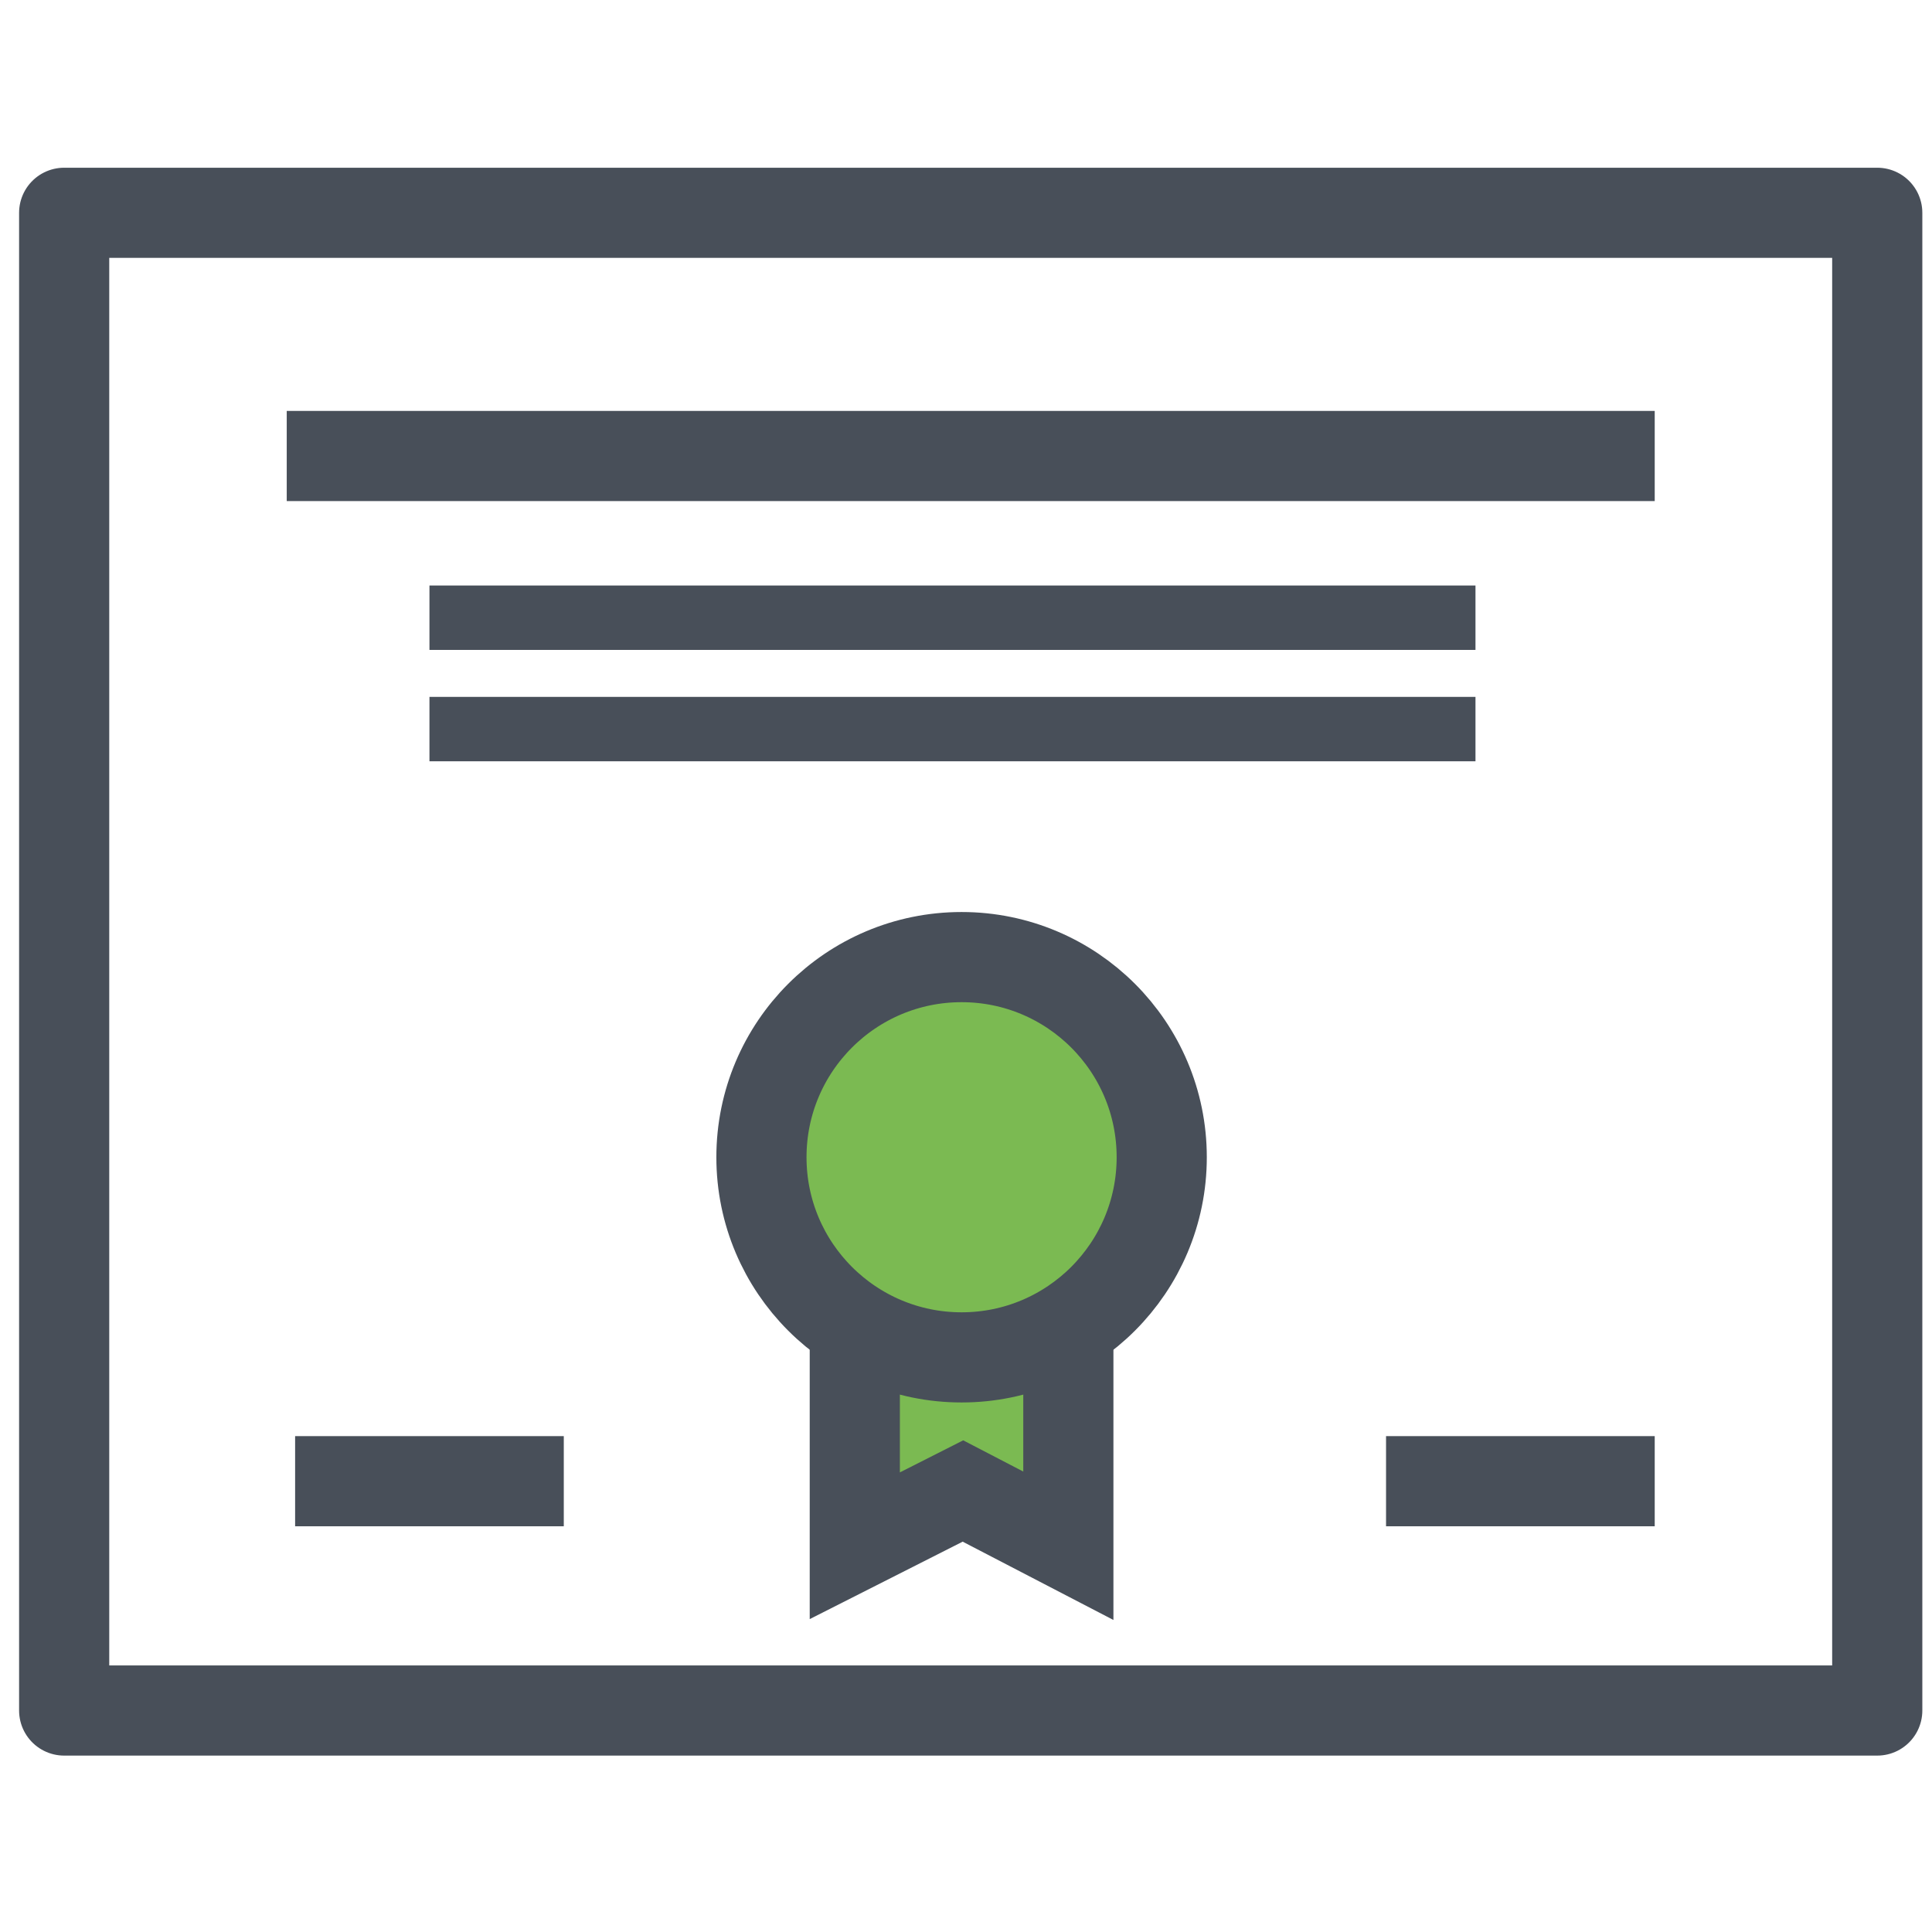 <?xml version="1.0" encoding="utf-8"?>
<!-- Generator: Adobe Illustrator 16.0.0, SVG Export Plug-In . SVG Version: 6.00 Build 0)  -->
<!DOCTYPE svg PUBLIC "-//W3C//DTD SVG 1.1 Basic//EN" "http://www.w3.org/Graphics/SVG/1.1/DTD/svg11-basic.dtd">
<svg version="1.1" baseProfile="basic" id="Слой_1"
	 xmlns="http://www.w3.org/2000/svg" xmlns:xlink="http://www.w3.org/1999/xlink" x="0px" y="0px" width="150px" height="150px"
	 viewBox="0 0 150 150" xml:space="preserve">
<rect x="4.982" y="16.522" fill="none" stroke="#484F59" stroke-width="7" stroke-linecap="round" stroke-linejoin="round" stroke-miterlimit="10" width="140.767" height="116.282"/>
<line fill="#FFDC69" stroke="#484F59" stroke-width="7" stroke-miterlimit="10" x1="22.262" y1="35.404" x2="128.472" y2="35.404"/>
<line fill="#FFDC69" stroke="#484F59" stroke-width="5" stroke-miterlimit="10" x1="33.343" y1="47.959" x2="114.556" y2="47.959"/>
<line fill="#FFDC69" stroke="#484F59" stroke-width="5" stroke-miterlimit="10" x1="33.343" y1="56.606" x2="114.556" y2="56.606"/>
<polygon fill="#7BBA52" stroke="#484F59" stroke-width="7" stroke-miterlimit="10" points="82.946,120.012 74.762,115.761 
	66.366,120.012 66.366,95.501 82.946,95.501 "/>
<circle fill="#7BBA52" stroke="#484F59" stroke-width="7" stroke-miterlimit="10" cx="74.657" cy="89.848" r="15.539"/>
<line fill="#FFDC69" stroke="#484F59" stroke-width="7" stroke-miterlimit="10" x1="107.612" y1="115" x2="128.472" y2="115"/>
<line fill="#FFDC69" stroke="#484F59" stroke-width="7" stroke-miterlimit="10" x1="22.913" y1="115" x2="43.772" y2="115"/>
</svg>
